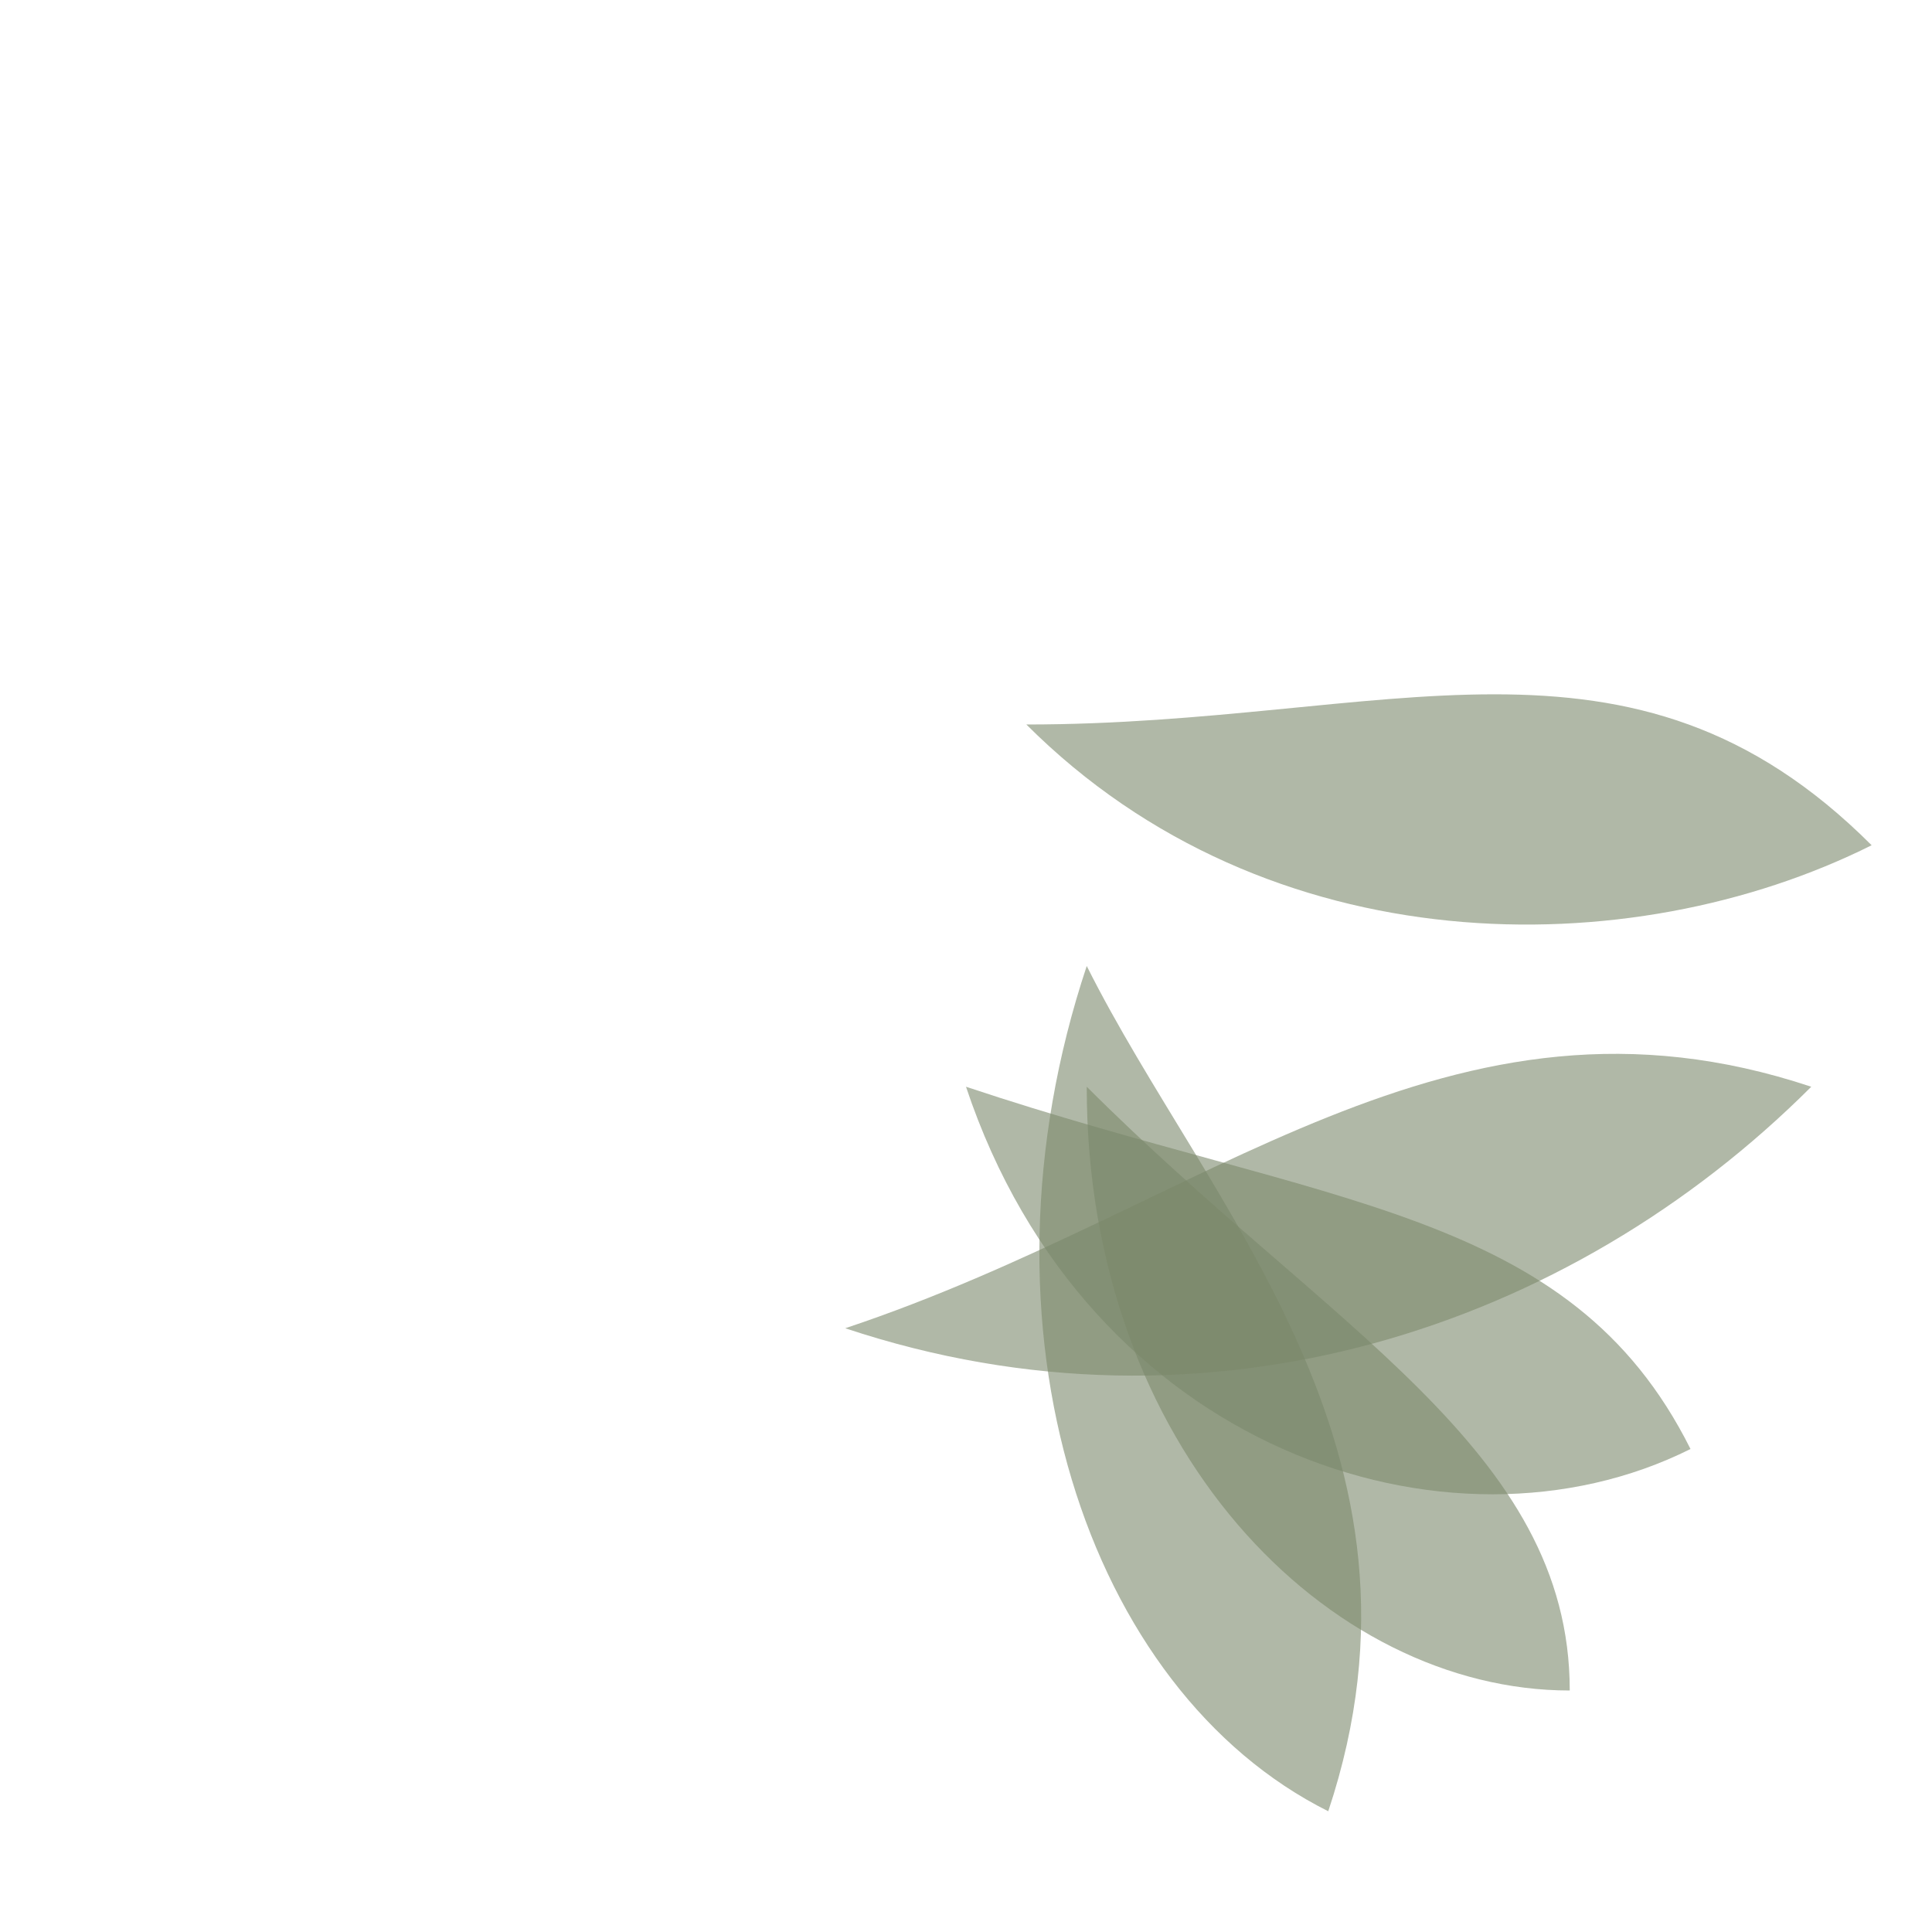 <svg width="160" height="160" viewBox="0 0 160 160" fill="none" xmlns="http://www.w3.org/2000/svg">
  <path d="M160 80C160 124.183 124.183 160 80 160C35.817 160 0 124.183 0 80C0 35.817 35.817 0 80 0C124.183 0 160 35.817 160 80Z" fill="none"/>
  <g opacity="0.8">
    <path d="M150 90C130 110 100 120 70 110C100 100 120 80 150 90Z" fill="#5a6b46" opacity="0.6"/>
    <path d="M155 70C135 80 105 80 85 60C115 60 135 50 155 70Z" fill="#5a6b46" opacity="0.6"/>
    <path d="M140 120C120 130 90 120 80 90C110 100 130 100 140 120Z" fill="#5a6b46" opacity="0.6"/>
    <path d="M130 140C110 140 90 120 90 90C110 110 130 120 130 140Z" fill="#5a6b46" opacity="0.6"/>
    <path d="M110 150C90 140 80 110 90 80C100 100 120 120 110 150Z" fill="#5a6b46" opacity="0.6"/>
  </g>
</svg> 